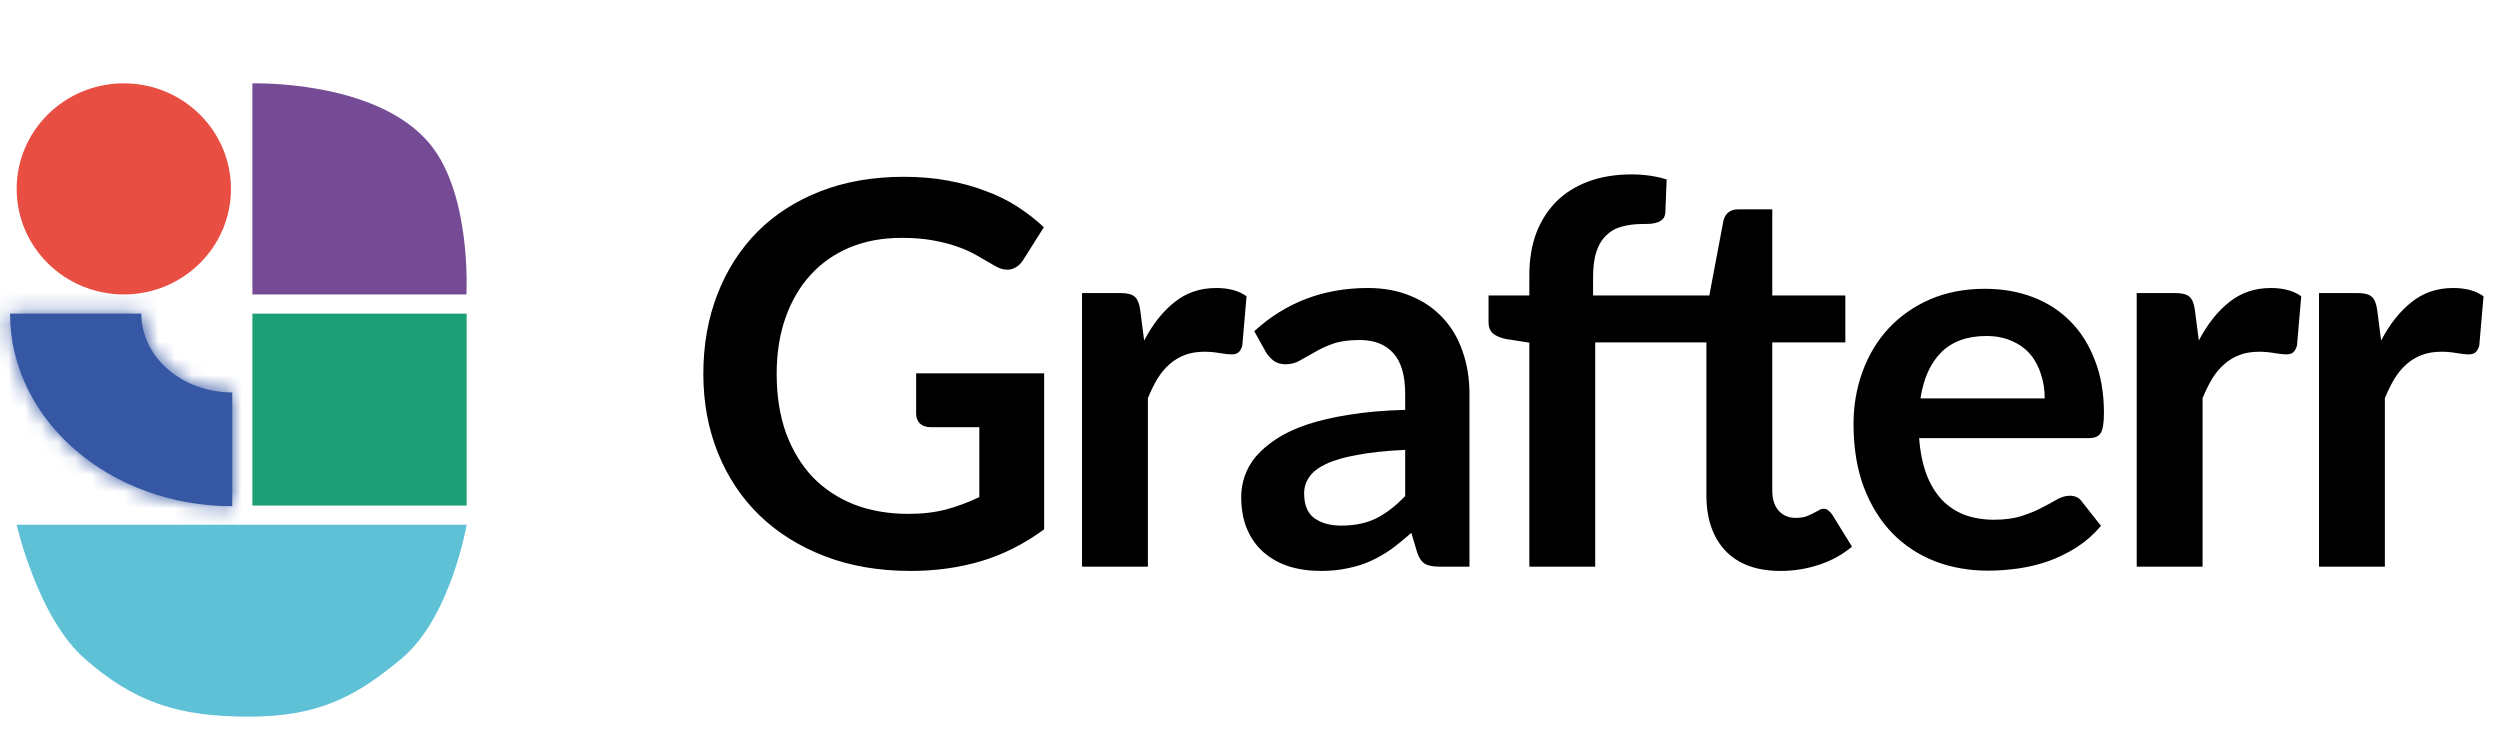 <svg width="150" height="44" viewBox="0 0 150 44" fill="none" xmlns="http://www.w3.org/2000/svg">
<mask id="path-1-inside-1_45_4830" fill="white">
<path fill-rule="evenodd" clip-rule="evenodd" d="M13.936 30.373L13.936 23.545C10.923 23.545 8.481 21.429 8.481 18.818L0.602 18.818C0.602 25.2 6.572 30.373 13.936 30.373Z"/>
</mask>
<path fill-rule="evenodd" clip-rule="evenodd" d="M13.936 30.373L13.936 23.545C10.923 23.545 8.481 21.429 8.481 18.818L0.602 18.818C0.602 25.2 6.572 30.373 13.936 30.373Z" fill="#3658A4"/>
<path d="M13.936 30.373L13.936 55.373L38.936 55.373L38.936 30.373L13.936 30.373ZM13.936 23.545L38.936 23.545L38.936 -1.455L13.936 -1.455L13.936 23.545ZM8.481 18.818L33.481 18.818L33.481 -6.182L8.481 -6.182L8.481 18.818ZM0.602 18.818L0.602 -6.182L-24.398 -6.182L-24.398 18.818L0.602 18.818ZM38.936 30.373L38.936 23.545L-11.064 23.545L-11.064 30.373L38.936 30.373ZM-16.519 18.818C-16.519 38.478 0.598 48.545 13.936 48.545L13.936 -1.455C21.249 -1.455 33.481 4.38 33.481 18.818L-16.519 18.818ZM0.602 43.818L8.481 43.818L8.481 -6.182L0.602 -6.182L0.602 43.818ZM13.936 5.373C16.064 5.373 18.595 6.116 20.879 8.095C23.214 10.119 25.602 13.843 25.602 18.818L-24.398 18.818C-24.398 42.249 -3.754 55.373 13.936 55.373L13.936 5.373Z" fill="#3658A4" mask="url(#path-1-inside-1_45_4830)"/>
<path d="M15.143 17.667V5.003C15.143 5.003 22.611 4.775 25.799 8.642C28.315 11.695 27.985 17.667 27.985 17.667H15.143Z" fill="#764B96"/>
<ellipse cx="7.429" cy="11.333" rx="6.429" ry="6.333" fill="#E84E41"/>
<rect x="15.143" y="18.818" width="12.857" height="11.515" fill="#1C9E76"/>
<path d="M28 31.485H1C1 31.485 2.258 37.04 5.075 39.515C8.051 42.129 10.679 43 14.925 43C19.17 43 21.402 41.758 24.094 39.515C27.043 37.059 28 31.485 28 31.485Z" fill="#5EC1D6"/>
<path d="M62.648 22.4V31.76C61.475 32.624 60.221 33.259 58.888 33.664C57.565 34.059 56.147 34.256 54.632 34.256C52.744 34.256 51.032 33.963 49.496 33.376C47.971 32.789 46.664 31.973 45.576 30.928C44.499 29.883 43.667 28.635 43.08 27.184C42.493 25.733 42.2 24.149 42.2 22.432C42.2 20.693 42.483 19.099 43.048 17.648C43.613 16.197 44.413 14.949 45.448 13.904C46.493 12.859 47.757 12.048 49.24 11.472C50.723 10.896 52.387 10.608 54.232 10.608C55.171 10.608 56.045 10.683 56.856 10.832C57.677 10.981 58.435 11.189 59.128 11.456C59.832 11.712 60.472 12.027 61.048 12.4C61.624 12.773 62.152 13.184 62.632 13.632L61.4 15.584C61.208 15.893 60.957 16.085 60.648 16.16C60.339 16.224 60.003 16.144 59.64 15.92C59.288 15.717 58.936 15.515 58.584 15.312C58.232 15.109 57.837 14.933 57.4 14.784C56.973 14.635 56.488 14.512 55.944 14.416C55.411 14.32 54.792 14.272 54.088 14.272C52.947 14.272 51.912 14.464 50.984 14.848C50.067 15.232 49.283 15.781 48.632 16.496C47.981 17.211 47.48 18.069 47.128 19.072C46.776 20.075 46.6 21.195 46.6 22.432C46.6 23.755 46.787 24.939 47.16 25.984C47.544 27.019 48.077 27.899 48.76 28.624C49.453 29.339 50.285 29.888 51.256 30.272C52.227 30.645 53.309 30.832 54.504 30.832C55.357 30.832 56.12 30.741 56.792 30.56C57.464 30.379 58.12 30.133 58.76 29.824V25.632H55.848C55.571 25.632 55.352 25.557 55.192 25.408C55.043 25.248 54.968 25.056 54.968 24.832V22.4H62.648ZM68.649 20.432C69.161 19.451 69.769 18.683 70.473 18.128C71.177 17.563 72.009 17.28 72.969 17.28C73.726 17.28 74.334 17.445 74.793 17.776L74.537 20.736C74.483 20.928 74.403 21.067 74.297 21.152C74.201 21.227 74.067 21.264 73.897 21.264C73.737 21.264 73.497 21.237 73.177 21.184C72.867 21.131 72.563 21.104 72.265 21.104C71.827 21.104 71.438 21.168 71.097 21.296C70.755 21.424 70.446 21.611 70.169 21.856C69.902 22.091 69.662 22.379 69.449 22.72C69.246 23.061 69.054 23.451 68.873 23.888V34H64.921V17.584H67.241C67.646 17.584 67.929 17.659 68.089 17.808C68.249 17.947 68.355 18.203 68.409 18.576L68.649 20.432ZM84.311 26.992C83.17 27.045 82.21 27.147 81.431 27.296C80.653 27.435 80.029 27.616 79.559 27.84C79.09 28.064 78.754 28.325 78.552 28.624C78.349 28.923 78.248 29.248 78.248 29.6C78.248 30.293 78.45 30.789 78.856 31.088C79.272 31.387 79.81 31.536 80.472 31.536C81.282 31.536 81.981 31.392 82.567 31.104C83.165 30.805 83.746 30.357 84.311 29.76V26.992ZM75.255 19.872C77.144 18.144 79.415 17.28 82.072 17.28C83.031 17.28 83.89 17.44 84.647 17.76C85.405 18.069 86.045 18.507 86.567 19.072C87.09 19.627 87.485 20.293 87.751 21.072C88.029 21.851 88.168 22.704 88.168 23.632V34H86.376C86.002 34 85.714 33.947 85.511 33.84C85.309 33.723 85.149 33.493 85.031 33.152L84.68 31.968C84.263 32.341 83.858 32.672 83.463 32.96C83.069 33.237 82.658 33.472 82.231 33.664C81.805 33.856 81.346 34 80.856 34.096C80.376 34.203 79.842 34.256 79.255 34.256C78.562 34.256 77.922 34.165 77.335 33.984C76.749 33.792 76.242 33.509 75.816 33.136C75.389 32.763 75.058 32.299 74.823 31.744C74.589 31.189 74.472 30.544 74.472 29.808C74.472 29.392 74.541 28.981 74.68 28.576C74.818 28.16 75.042 27.765 75.352 27.392C75.671 27.019 76.082 26.667 76.584 26.336C77.085 26.005 77.698 25.717 78.424 25.472C79.159 25.227 80.013 25.029 80.984 24.88C81.954 24.72 83.064 24.624 84.311 24.592V23.632C84.311 22.533 84.077 21.723 83.608 21.2C83.138 20.667 82.461 20.4 81.576 20.4C80.936 20.4 80.402 20.475 79.975 20.624C79.559 20.773 79.192 20.944 78.871 21.136C78.552 21.317 78.258 21.483 77.992 21.632C77.736 21.781 77.448 21.856 77.127 21.856C76.85 21.856 76.615 21.787 76.424 21.648C76.231 21.499 76.077 21.328 75.96 21.136L75.255 19.872ZM106.336 20.544V29.44C106.336 29.952 106.464 30.352 106.72 30.64C106.976 30.928 107.318 31.072 107.744 31.072C107.99 31.072 108.192 31.045 108.352 30.992C108.523 30.928 108.667 30.864 108.784 30.8C108.912 30.736 109.024 30.677 109.12 30.624C109.216 30.56 109.312 30.528 109.408 30.528C109.526 30.528 109.622 30.56 109.696 30.624C109.771 30.677 109.851 30.763 109.936 30.88L111.12 32.8C110.544 33.28 109.883 33.643 109.136 33.888C108.4 34.133 107.632 34.256 106.832 34.256C105.403 34.256 104.304 33.856 103.536 33.056C102.768 32.245 102.384 31.131 102.384 29.712V20.544H95.712V34H91.76V20.56L90.336 20.336C90.027 20.272 89.776 20.165 89.584 20.016C89.403 19.856 89.312 19.632 89.312 19.344V17.728H91.76V16.512C91.76 15.573 91.899 14.731 92.176 13.984C92.464 13.237 92.87 12.603 93.392 12.08C93.926 11.557 94.571 11.157 95.328 10.88C96.086 10.603 96.939 10.464 97.888 10.464C98.646 10.464 99.35 10.565 100 10.768L99.92 12.752C99.91 12.901 99.867 13.024 99.792 13.12C99.718 13.205 99.616 13.275 99.488 13.328C99.371 13.371 99.232 13.403 99.072 13.424C98.912 13.435 98.742 13.44 98.56 13.44C98.091 13.44 97.67 13.493 97.296 13.6C96.934 13.696 96.624 13.872 96.368 14.128C96.112 14.373 95.915 14.704 95.776 15.12C95.648 15.525 95.584 16.032 95.584 16.64V17.728H102.56L103.408 13.232C103.462 13.019 103.563 12.853 103.712 12.736C103.862 12.619 104.054 12.56 104.288 12.56H106.336V17.728H110.72V20.544H106.336ZM122.684 23.904C122.684 23.392 122.61 22.912 122.46 22.464C122.322 22.005 122.108 21.605 121.82 21.264C121.532 20.923 121.164 20.656 120.716 20.464C120.279 20.261 119.767 20.16 119.18 20.16C118.039 20.16 117.138 20.485 116.476 21.136C115.826 21.787 115.41 22.709 115.228 23.904H122.684ZM115.148 26.288C115.212 27.131 115.362 27.861 115.596 28.48C115.831 29.088 116.14 29.595 116.524 30C116.908 30.395 117.362 30.693 117.884 30.896C118.418 31.088 119.004 31.184 119.644 31.184C120.284 31.184 120.834 31.109 121.292 30.96C121.762 30.811 122.167 30.645 122.508 30.464C122.86 30.283 123.164 30.117 123.42 29.968C123.687 29.819 123.943 29.744 124.188 29.744C124.519 29.744 124.764 29.867 124.924 30.112L126.06 31.552C125.623 32.064 125.132 32.496 124.588 32.848C124.044 33.189 123.474 33.467 122.876 33.68C122.29 33.883 121.687 34.027 121.068 34.112C120.46 34.197 119.868 34.24 119.292 34.24C118.151 34.24 117.09 34.053 116.108 33.68C115.127 33.296 114.274 32.736 113.548 32C112.823 31.253 112.252 30.336 111.836 29.248C111.42 28.149 111.212 26.88 111.212 25.44C111.212 24.32 111.394 23.269 111.756 22.288C112.119 21.296 112.636 20.437 113.308 19.712C113.991 18.976 114.818 18.395 115.788 17.968C116.77 17.541 117.874 17.328 119.1 17.328C120.135 17.328 121.09 17.493 121.964 17.824C122.839 18.155 123.591 18.64 124.22 19.28C124.85 19.909 125.34 20.688 125.692 21.616C126.055 22.533 126.236 23.584 126.236 24.768C126.236 25.365 126.172 25.771 126.044 25.984C125.916 26.187 125.671 26.288 125.308 26.288H115.148ZM131.93 20.432C132.442 19.451 133.05 18.683 133.754 18.128C134.458 17.563 135.29 17.28 136.25 17.28C137.007 17.28 137.615 17.445 138.074 17.776L137.818 20.736C137.765 20.928 137.685 21.067 137.578 21.152C137.482 21.227 137.349 21.264 137.178 21.264C137.018 21.264 136.778 21.237 136.458 21.184C136.149 21.131 135.845 21.104 135.546 21.104C135.109 21.104 134.719 21.168 134.378 21.296C134.037 21.424 133.727 21.611 133.45 21.856C133.183 22.091 132.943 22.379 132.73 22.72C132.527 23.061 132.335 23.451 132.154 23.888V34H128.202V17.584H130.522C130.927 17.584 131.21 17.659 131.37 17.808C131.53 17.947 131.637 18.203 131.69 18.576L131.93 20.432ZM142.868 20.432C143.38 19.451 143.988 18.683 144.692 18.128C145.396 17.563 146.228 17.28 147.188 17.28C147.945 17.28 148.553 17.445 149.012 17.776L148.756 20.736C148.702 20.928 148.622 21.067 148.516 21.152C148.42 21.227 148.286 21.264 148.116 21.264C147.956 21.264 147.716 21.237 147.396 21.184C147.086 21.131 146.782 21.104 146.484 21.104C146.046 21.104 145.657 21.168 145.316 21.296C144.974 21.424 144.665 21.611 144.388 21.856C144.121 22.091 143.881 22.379 143.668 22.72C143.465 23.061 143.273 23.451 143.092 23.888V34H139.14V17.584H141.46C141.865 17.584 142.148 17.659 142.308 17.808C142.468 17.947 142.574 18.203 142.628 18.576L142.868 20.432Z" fill="black"/>
</svg>
